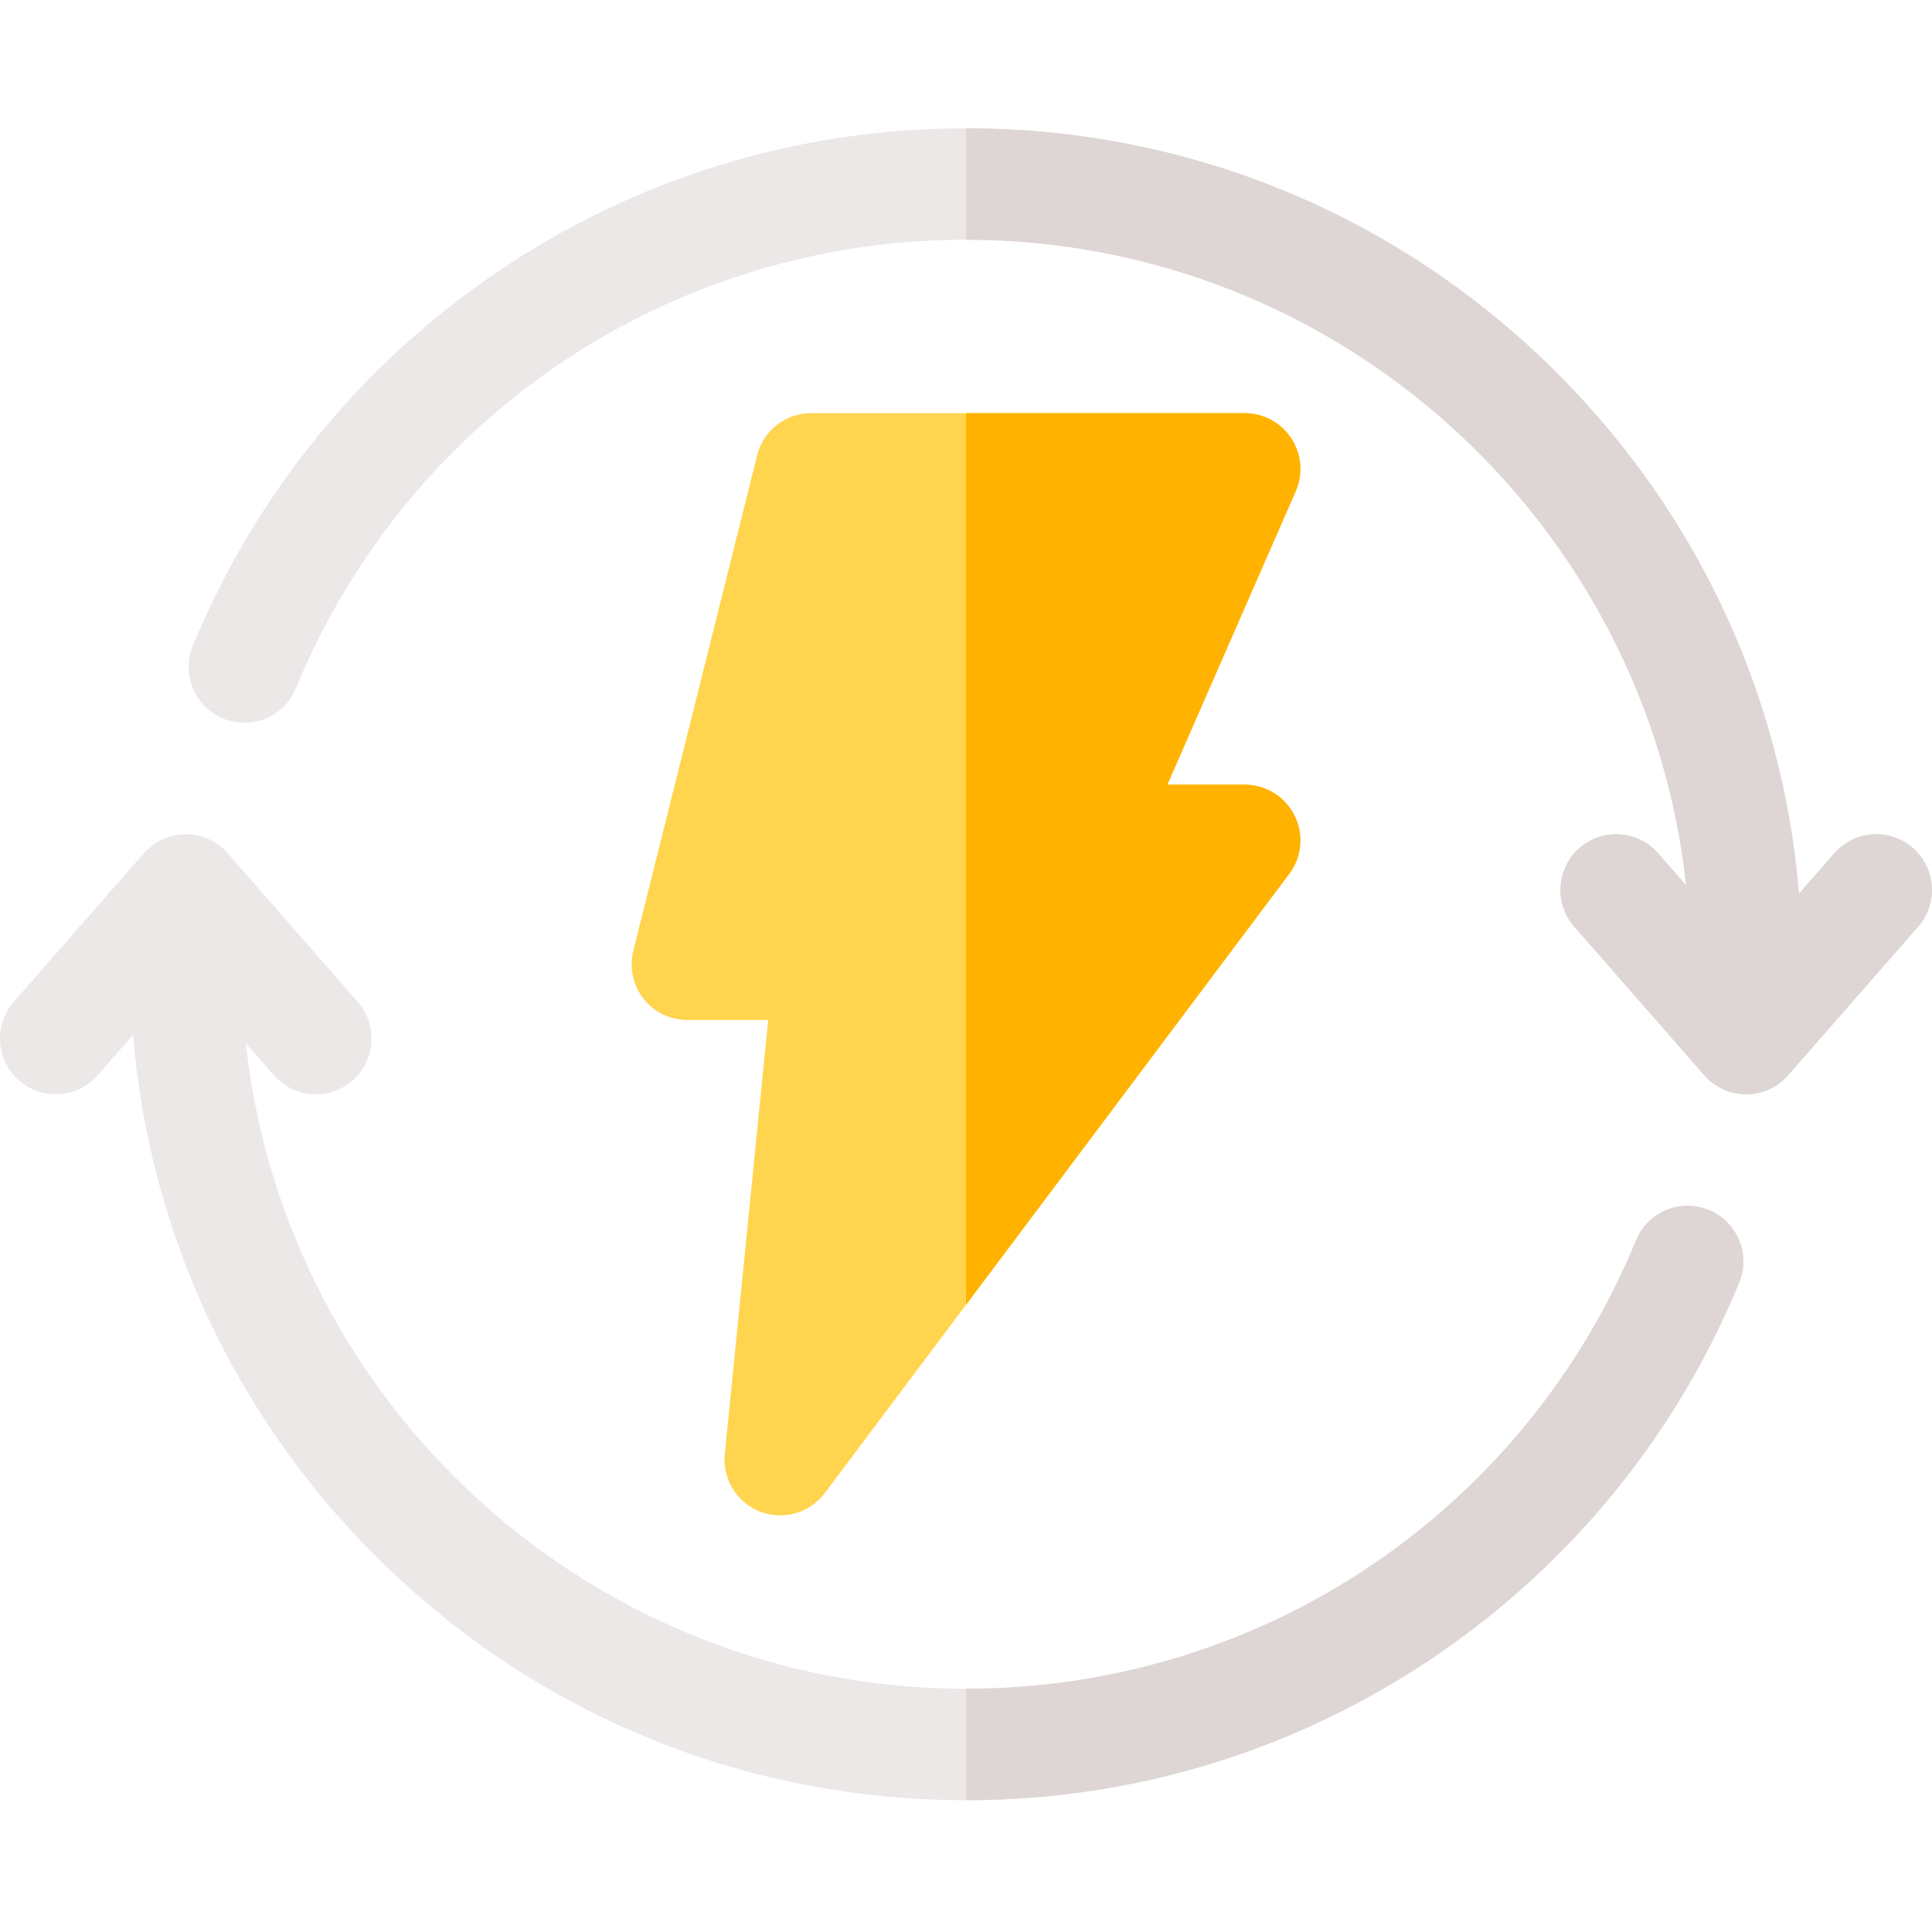 <svg height="512pt" viewBox="0 -34 512 512" width="512pt" xmlns="http://www.w3.org/2000/svg"><path d="m343.055 182.113c-2.5-5.004-7.613-8.164-13.207-8.164h-20.496l34.027-77.773c1.996-4.566 1.559-9.832-1.172-14.004-2.727-4.172-7.375-6.684-12.359-6.684h-114.875c-6.777 0-12.684 4.609-14.328 11.184l-32.82 131.285c-1.102 4.41-.109 9.086 2.688 12.672 2.801 3.586 7.094 5.68 11.641 5.68h21.426l-11.504 115.043c-.66 6.598 3.156 12.824 9.332 15.23 1.746.68 3.562 1.008 5.359 1.008 4.547 0 8.965-2.105 11.816-5.906l123.078-164.105c3.359-4.473 3.898-10.461 1.395-15.465zm0 0" fill="#ffd54f"/><path d="m506.957 190.73c-6.141-5.371-15.469-4.75-20.844 1.391l-9.363 10.703c-4.332-52.113-26.699-100.535-64.098-137.938-41.844-41.84-97.477-64.887-156.652-64.887-44.742 0-87.859 13.277-124.688 38.398-35.941 24.512-63.676 58.656-80.203 98.742-3.109 7.539.484 16.176 8.023 19.281 7.539 3.113 16.176-.48 19.285-8.023 29.773-72.203 99.477-118.859 177.582-118.859 98.801 0 180.395 75.012 190.855 171.074l-7.434-8.492c-5.371-6.141-14.703-6.762-20.84-1.391-6.141 5.371-6.762 14.703-1.391 20.84l34.461 39.387c2.805 3.203 6.859 5.043 11.117 5.043 4.258 0 8.309-1.84 11.113-5.043l34.461-39.387c5.375-6.137 4.75-15.469-1.387-20.84zm0 0" fill="#ece8e7"/><path d="m452.867 286.652c-7.539-3.109-16.176.484-19.285 8.023-29.773 72.207-99.477 118.863-177.582 118.863-98.801 0-180.395-75.016-190.855-171.078l7.434 8.496c2.918 3.336 7.008 5.043 11.121 5.043 3.453 0 6.918-1.203 9.719-3.652 6.137-5.371 6.762-14.703 1.391-20.844l-34.461-39.383c-2.805-3.207-6.855-5.043-11.117-5.043-4.258 0-8.309 1.836-11.113 5.043l-34.465 39.383c-5.371 6.141-4.746 15.473 1.391 20.844s15.469 4.746 20.844-1.391l9.363-10.707c4.332 52.117 26.699 100.539 64.098 137.941 41.844 41.84 97.477 64.887 156.652 64.887 44.742 0 87.859-13.281 124.688-38.398 35.941-24.512 63.672-58.656 80.203-98.742 3.109-7.543-.484-16.176-8.023-19.285zm0 0" fill="#ece8e7"/><path d="m343.055 182.113c-2.5-5.004-7.613-8.164-13.207-8.164h-20.496l34.027-77.773c1.996-4.566 1.559-9.832-1.172-14.004-2.727-4.172-7.375-6.684-12.359-6.684h-73.848v236.305l85.664-114.215c3.355-4.473 3.895-10.461 1.391-15.465zm0 0" fill="#ffb300"/><g fill="#ded6d4"><path d="m506.957 190.73c-6.141-5.371-15.469-4.75-20.844 1.391l-9.363 10.703c-4.332-52.113-26.699-100.535-64.098-137.938-41.844-41.84-97.477-64.887-156.652-64.887v29.539c98.801 0 180.395 75.012 190.855 171.074l-7.434-8.492c-5.371-6.141-14.703-6.762-20.84-1.391-6.141 5.371-6.762 14.703-1.391 20.84l34.461 39.387c2.805 3.203 6.859 5.043 11.117 5.043 4.258 0 8.309-1.84 11.113-5.043l34.461-39.387c5.375-6.137 4.75-15.469-1.387-20.84zm0 0"/><path d="m452.867 286.652c-7.539-3.109-16.176.484-19.285 8.023-29.773 72.207-99.477 118.863-177.582 118.863v29.539c44.742 0 87.859-13.281 124.688-38.398 35.941-24.512 63.672-58.656 80.203-98.742 3.109-7.543-.484-16.176-8.023-19.285zm0 0"/></g></svg>